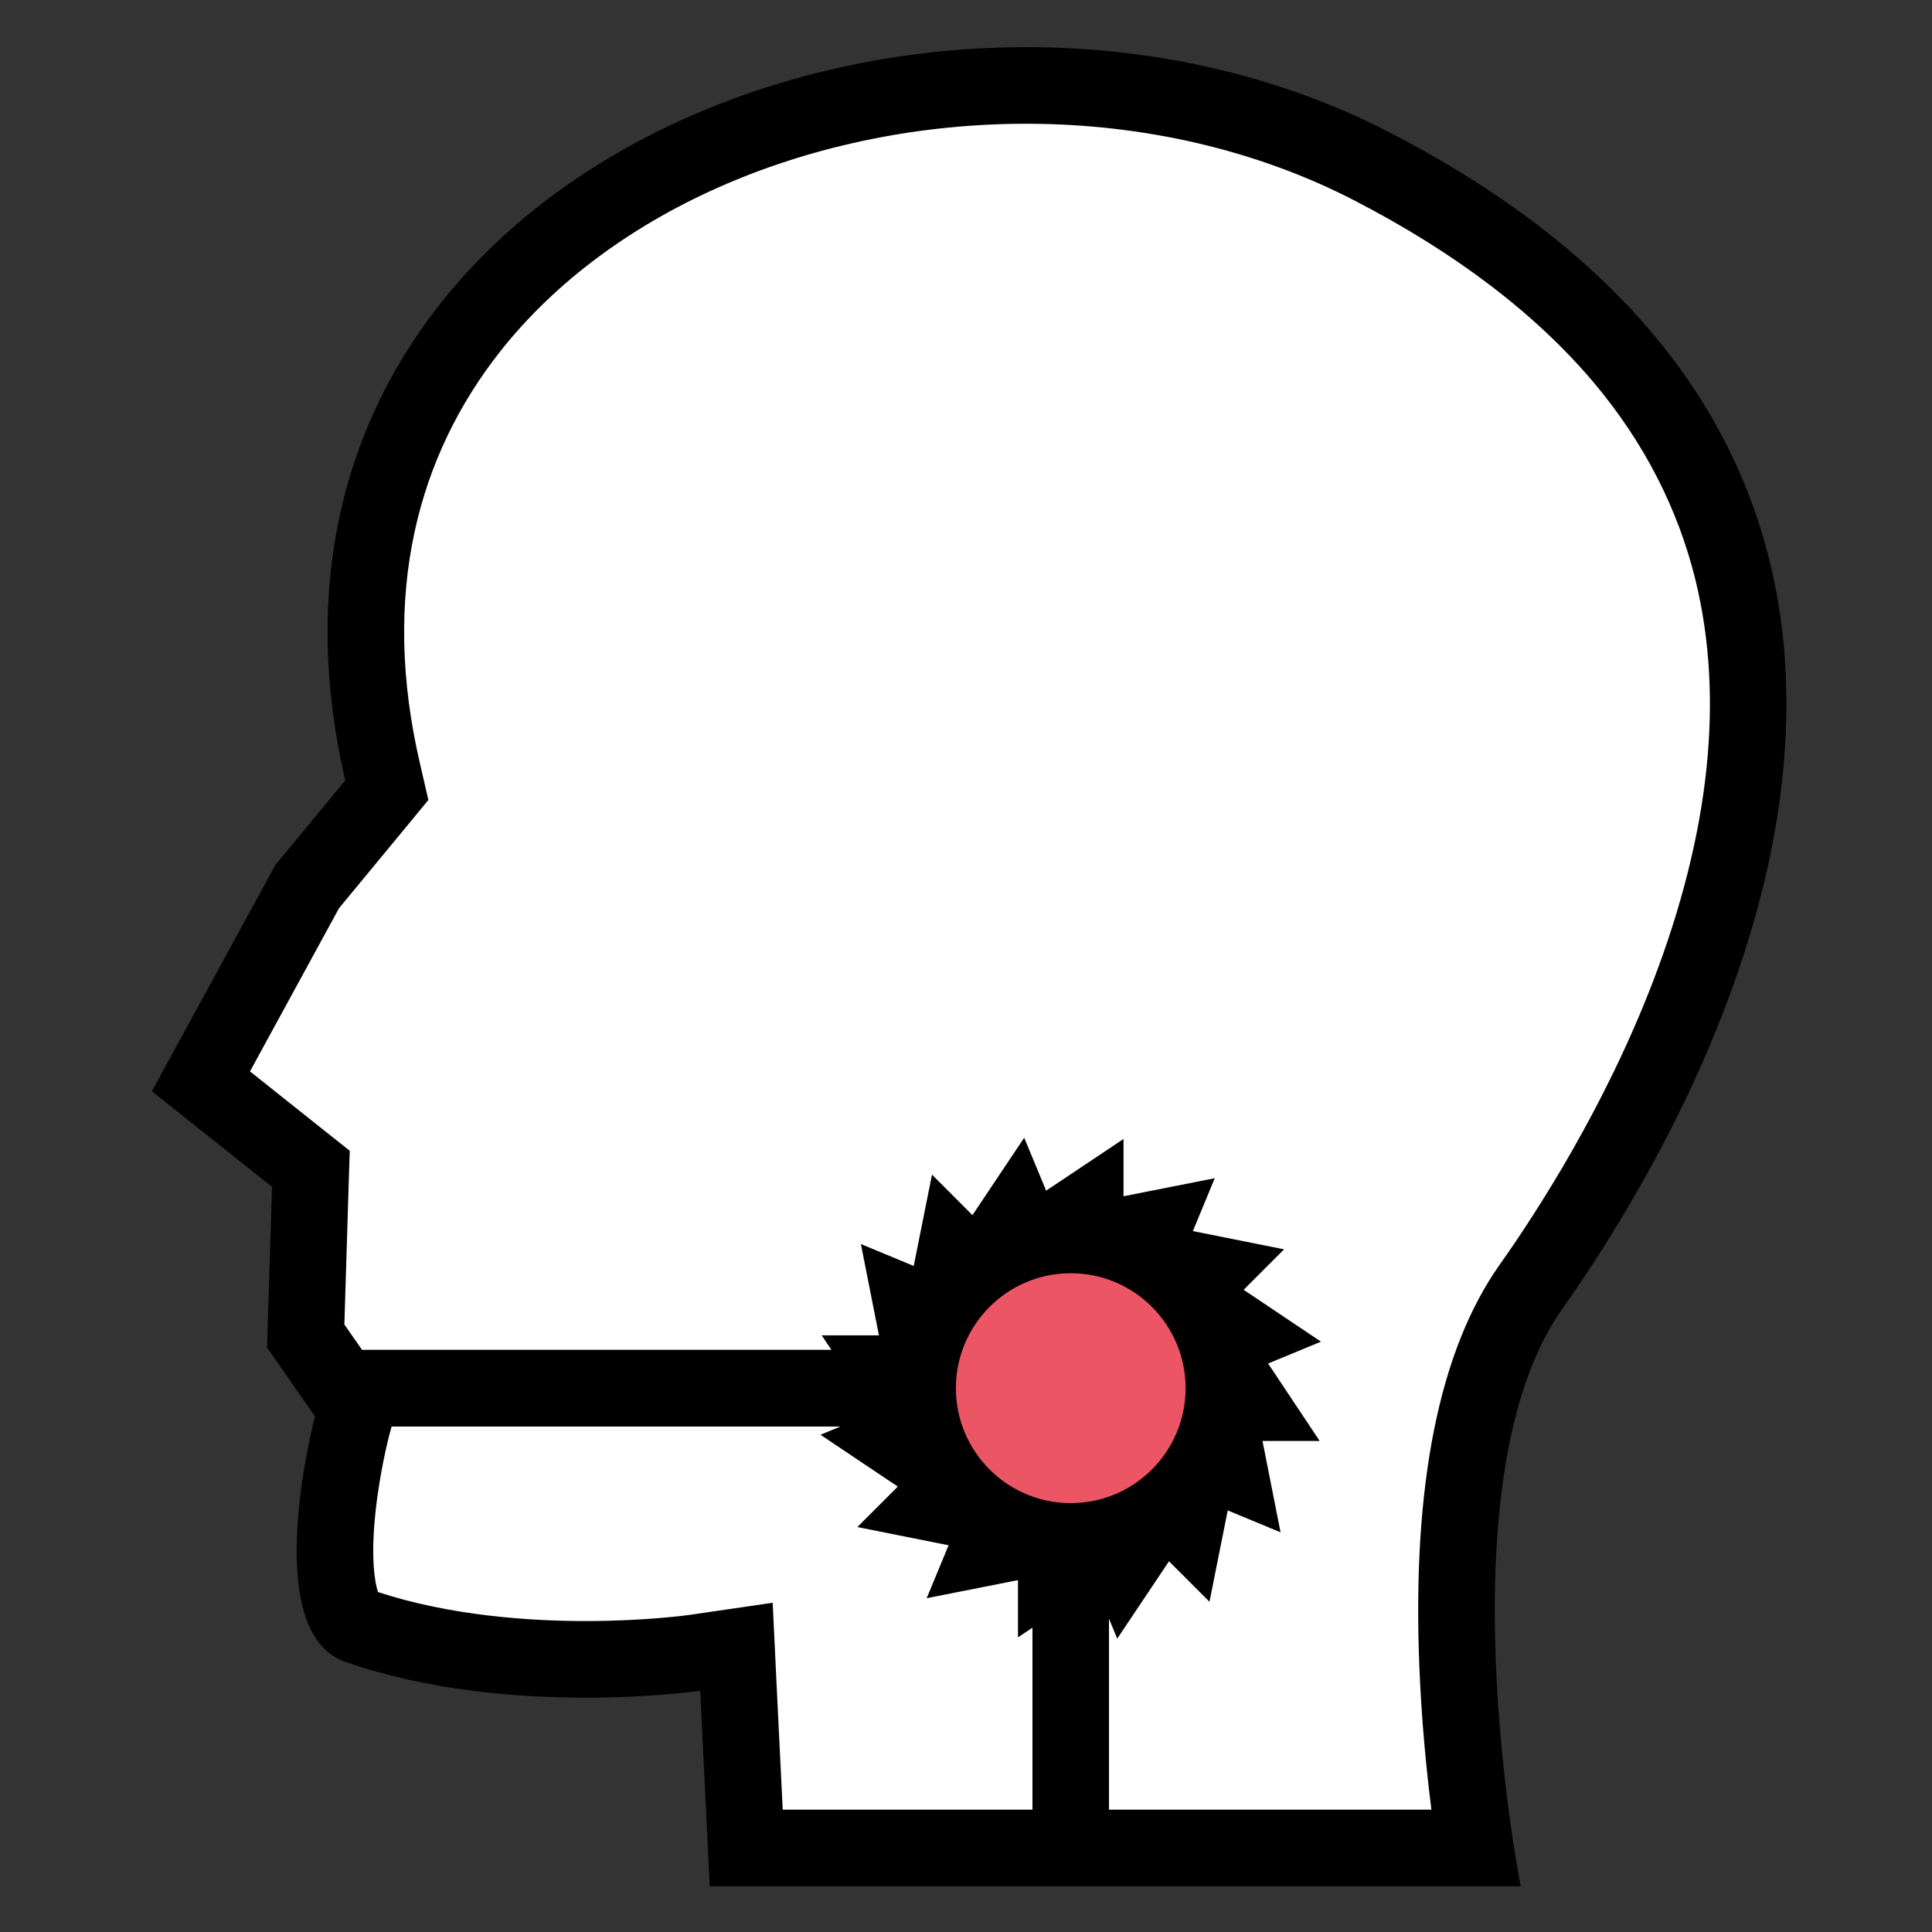 <svg xmlns="http://www.w3.org/2000/svg" xmlns:xlink="http://www.w3.org/1999/xlink" width="500" zoomAndPan="magnify" viewBox="0 0 375 375" height="500" preserveAspectRatio="xMidYMid meet" version="1.0"><rect x="0" y="0" width="375" height="375" fill="#333333" stroke="none"/><defs><clipPath id="id1"><path d="M 29.25 9.141 L 347 9.141 L 347 366.141 L 29.25 366.141 Z M 29.25 9.141 " clip-rule="nonzero"/></clipPath></defs><path fill="rgb(100%, 100%, 100%)" d="M 328.836 94.562 L 303.059 60.047 L 276.586 36.344 L 234.434 17.52 L 181.488 17.52 L 141.082 28.324 L 107.988 48.195 L 80.82 73.992 L 72.109 111.293 L 76.293 154.523 L 59.57 167.074 L 38.672 209.953 L 62.707 232.262 L 58.176 260.152 L 68.629 279.324 L 69.324 311.746 L 102.066 318.371 L 140.035 316.625 L 147.699 360.551 L 284.598 363.688 L 283.203 335.801 L 283.551 271.656 L 294.699 250.391 L 325.699 187.641 L 335.805 132.211 Z M 328.836 94.562 " fill-opacity="1" fill-rule="nonzero"/><path fill="rgb(92.549%, 33.33%, 39.22%)" d="M 237.211 269.984 C 237.211 285.797 224.008 298.613 207.723 298.613 C 191.426 298.613 178.223 285.797 178.223 269.984 C 178.223 254.172 191.426 241.348 207.723 241.348 C 224.008 241.348 237.211 254.172 237.211 269.984 Z M 237.211 269.984 " fill-opacity="1" fill-rule="nonzero"/><g clip-path="url(#id1)"><path fill="rgb(0%, 0%, 0%)" d="M 269.52 25.602 C 247.867 14.445 223.43 9.152 199.156 9.152 C 121.977 9.152 46.422 62.676 67.016 151.473 L 53.441 167.902 L 29.484 211.816 L 52.801 230.367 L 51.832 261.559 L 61.148 274.922 C 61.148 274.922 50.047 316.648 67.016 322.562 C 82.953 328.129 100.328 329.516 113.641 329.516 C 126.746 329.516 135.91 328.176 135.91 328.176 L 137.762 366.129 L 295.168 366.129 C 295.168 366.129 279.59 287.453 303.242 254.039 C 326.898 220.617 404.055 94.91 269.52 25.602 Z M 151.926 351.25 L 150.758 327.445 L 149.977 311.094 L 133.789 313.457 C 133.703 313.469 125.363 314.645 113.641 314.645 C 102.961 314.645 87.473 313.652 73.363 309.012 C 72.73 307.117 71.938 302.301 72.883 293.512 C 73.723 285.578 75.496 278.793 75.508 278.75 L 76.008 276.887 L 163.113 276.887 L 159.262 278.488 L 174.262 288.543 L 166.414 296.398 L 184.121 299.938 L 179.867 310.211 L 197.59 306.703 L 197.59 317.816 L 200.398 315.93 L 200.398 351.25 Z M 207.832 291.754 C 195.52 291.754 185.539 281.766 185.539 269.445 C 185.539 257.125 195.52 247.133 207.832 247.133 C 220.145 247.133 230.125 257.125 230.125 269.445 C 230.125 281.766 220.145 291.754 207.832 291.754 Z M 275.484 323.195 C 275.898 333.754 276.855 343.492 277.836 351.25 L 215.254 351.25 L 215.254 314.188 L 216.855 318.055 L 226.902 303.043 L 234.762 310.898 L 238.301 293.172 L 248.555 297.422 L 245.051 279.695 L 256.152 279.695 L 246.141 264.66 L 256.402 260.414 L 241.391 250.348 L 249.242 242.492 L 231.539 238.953 L 235.785 228.688 L 218.074 232.195 L 218.074 221.074 L 203.055 231.109 L 198.797 220.836 L 188.75 235.859 L 180.902 227.992 L 177.352 245.719 L 167.098 241.469 L 170.602 259.195 L 159.5 259.195 L 161.371 262.004 L 70.27 262.004 L 66.844 257.09 L 67.648 230.824 L 67.887 223.363 L 62.043 218.723 L 48.523 207.957 L 65.809 176.277 L 78.469 160.949 L 83.148 155.273 L 81.496 148.117 C 77.781 132.137 77.457 116.961 80.523 102.992 C 83.324 90.234 88.953 78.461 97.258 68 C 107.945 54.535 123.109 43.348 141.094 35.656 C 158.891 28.043 178.977 24.02 199.156 24.02 C 221.941 24.02 243.93 29.141 262.719 38.824 C 282.41 48.969 298.094 60.898 309.352 74.266 C 319.051 85.781 325.688 98.691 329.098 112.613 C 334.672 135.457 331.906 161.637 320.879 190.418 C 311.484 214.973 298.191 235.434 291.117 245.434 C 279.359 262.035 274.102 288.191 275.484 323.195 Z M 275.484 323.195 " fill-opacity="1" fill-rule="nonzero"/></g></svg>